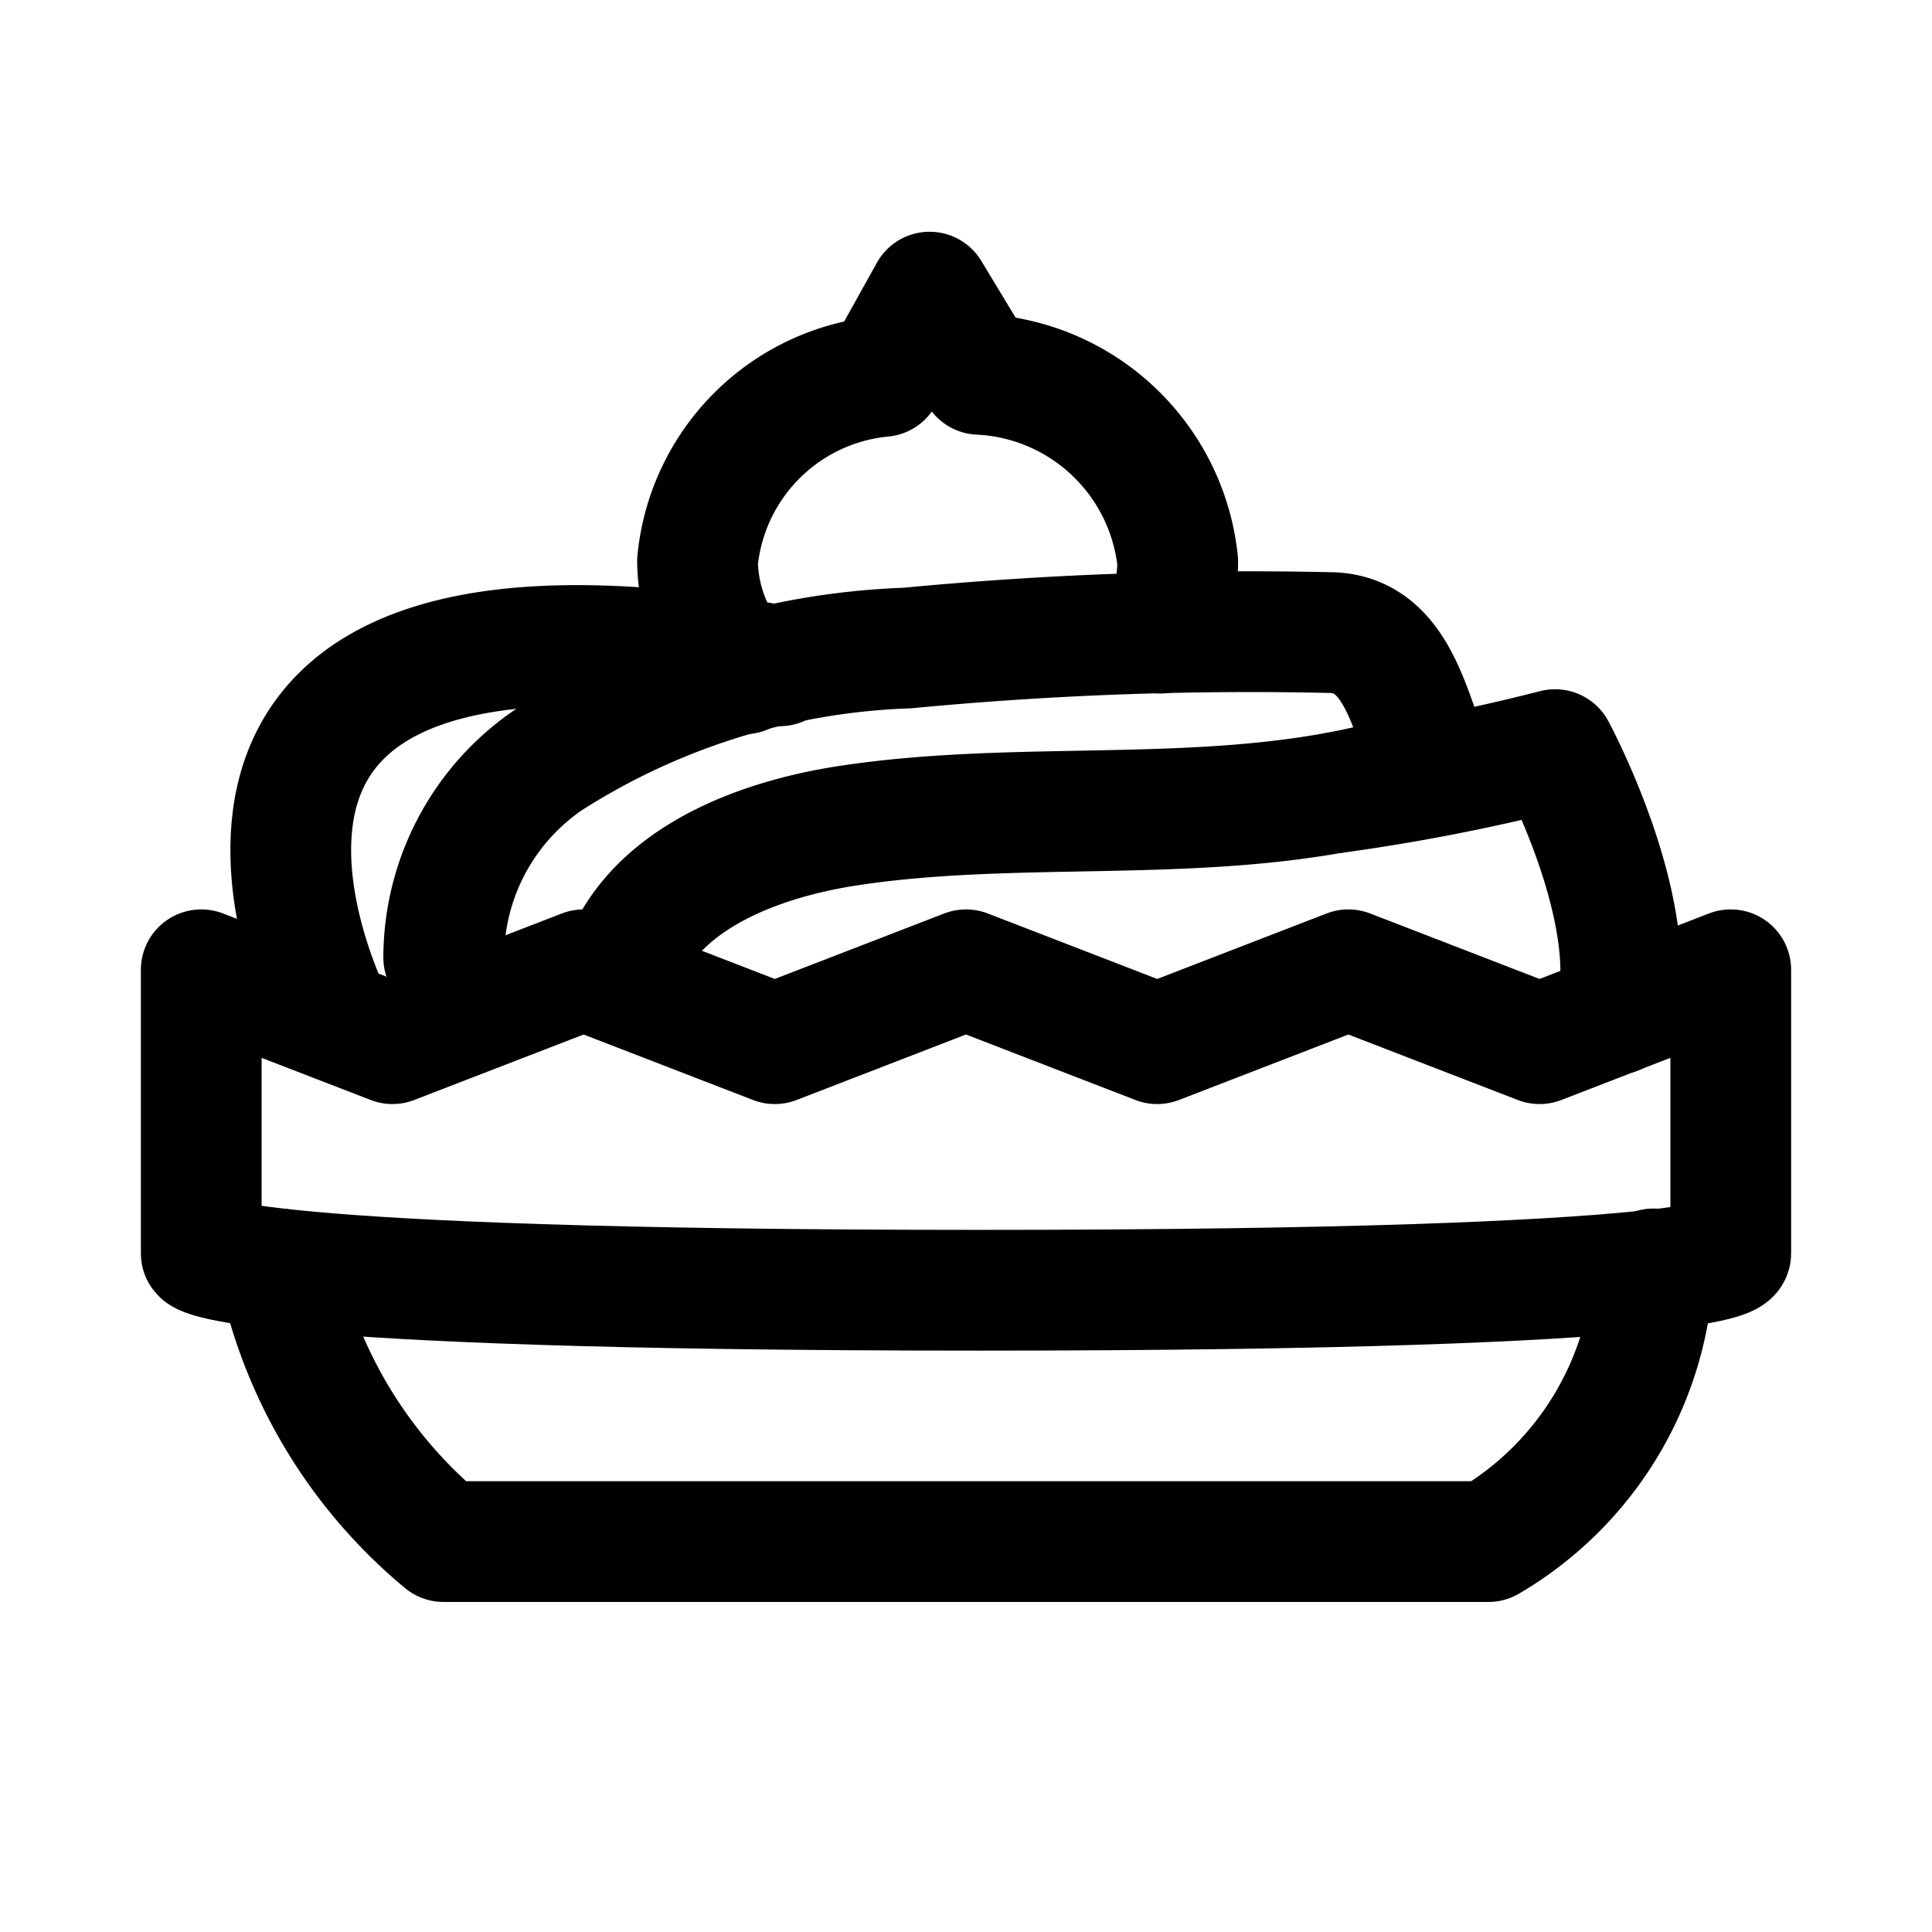 <svg xmlns="http://www.w3.org/2000/svg" viewBox="0 0 24 24"><path d="M21.5 15.569s0 .459-9.34.459-9.66-.459-9.66-.459v-3.522l2.375.918 2.375-.918 2.375.918L12 12.047l2.375.918 2.375-.918 2.375.918 2.375-.918zM4.145 12.683S1.07 6.738 9.687 8.271" fill="none" stroke="currentColor" stroke-linecap="round" stroke-linejoin="round" stroke-width="1.5"/><path d="M7.722 12.014c.4-1.113 1.724-1.589 2.8-1.755 2.4-.37 4.948.077 7.271-.724-.281-.665-.424-1.668-1.275-1.677a44.788 44.788 0 0 0-5.245.192A8.841 8.841 0 0 0 6.83 9.429a2.981 2.981 0 0 0-1.318 2.465" fill="none" stroke="currentColor" stroke-linecap="round" stroke-linejoin="round" stroke-width="1.5"/><path d="M20.076 12.6c.315-1.3-.758-3.288-.758-3.288a24.2 24.2 0 0 1-2.728.536M9.244 8.371a2.038 2.038 0 0 1-.579-1.4 2.554 2.554 0 0 1 2.3-2.295l.583-1.047.618 1.021a2.6 2.6 0 0 1 2.464 2.326 1.936 1.936 0 0 1-.22.889M3.461 15.763A6.027 6.027 0 0 0 5.51 19.15h12.98a4.149 4.149 0 0 0 2.049-3.387" fill="none" stroke="currentColor" stroke-linecap="round" stroke-linejoin="round" stroke-width="1.5"/></svg>